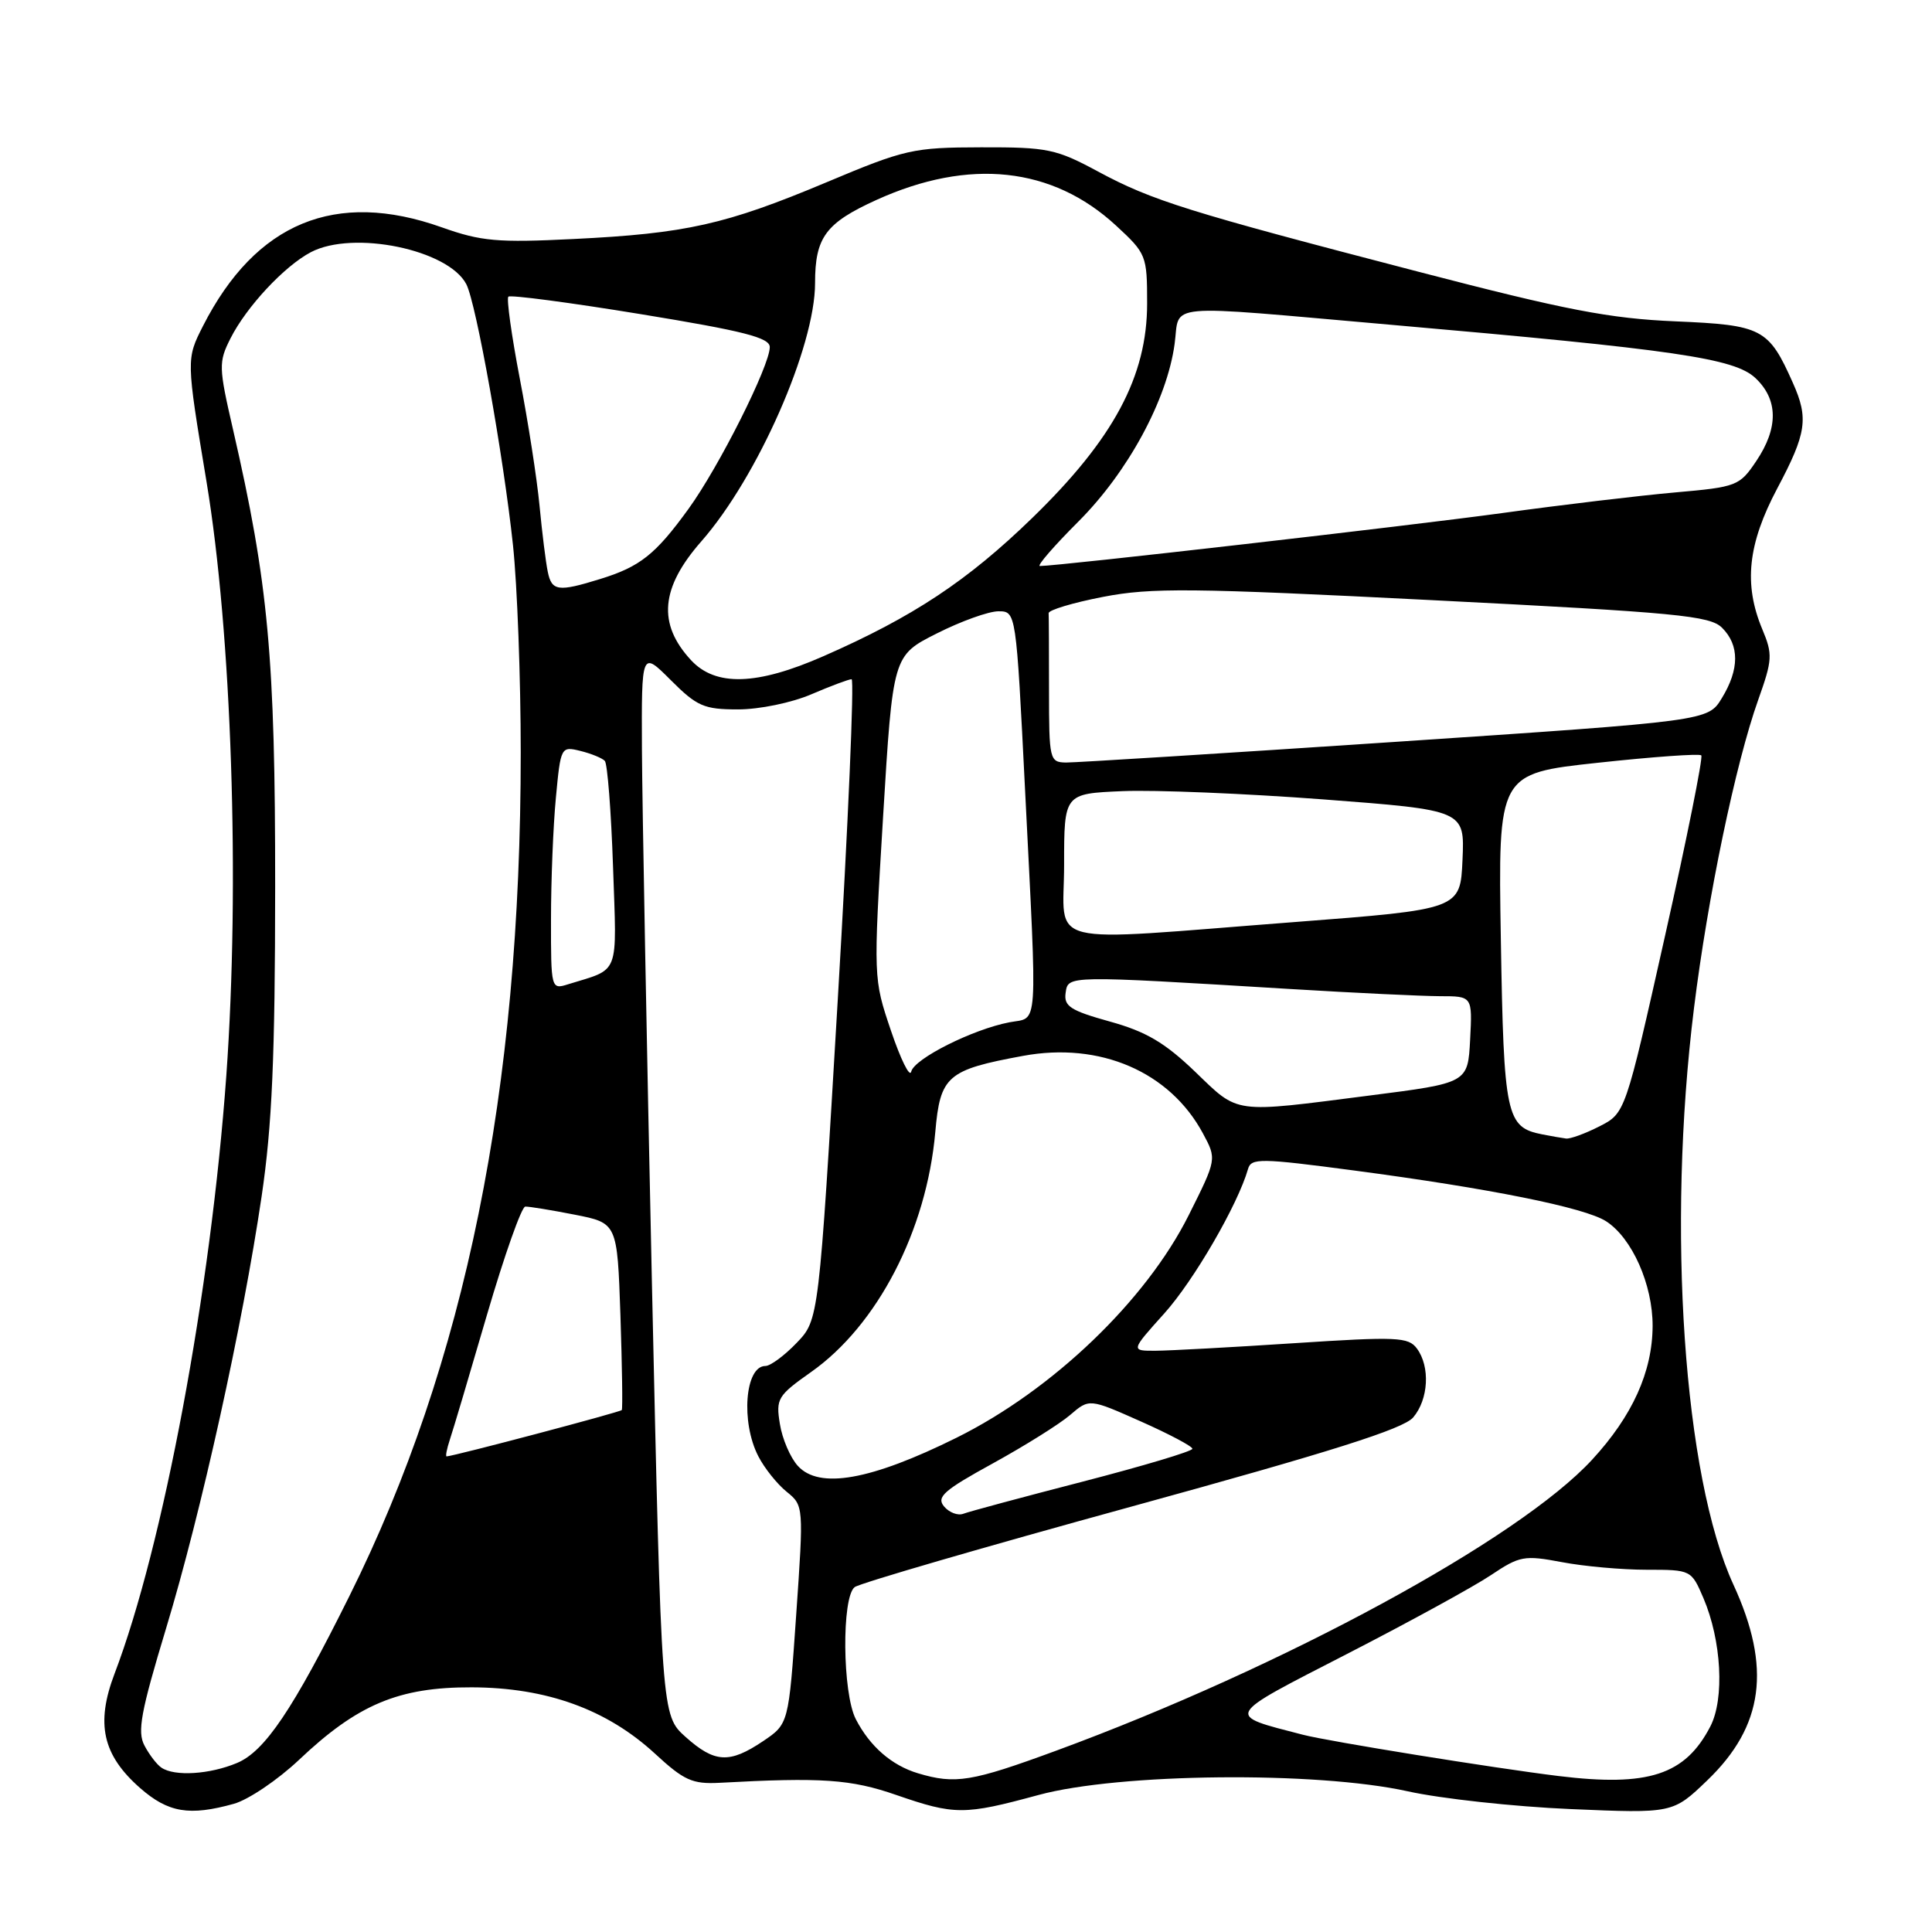<?xml version="1.0" encoding="UTF-8" standalone="no"?>
<!DOCTYPE svg PUBLIC "-//W3C//DTD SVG 1.1//EN" "http://www.w3.org/Graphics/SVG/1.1/DTD/svg11.dtd" >
<svg xmlns="http://www.w3.org/2000/svg" xmlns:xlink="http://www.w3.org/1999/xlink" version="1.1" viewBox="0 0 256 256">
 <g >
 <path fill="currentColor"
d=" M 31.00 239.01 C 32.92 238.47 36.80 235.85 39.62 233.19 C 47.38 225.84 52.83 223.55 62.50 223.58 C 72.44 223.61 80.41 226.50 86.78 232.36 C 90.64 235.93 91.75 236.42 95.36 236.23 C 108.88 235.49 112.76 235.76 118.75 237.84 C 126.50 240.52 127.77 240.52 137.59 237.85 C 148.27 234.94 174.41 234.68 186.50 237.35 C 190.90 238.33 200.61 239.39 208.08 239.71 C 221.66 240.29 221.66 240.29 226.23 235.90 C 233.71 228.71 234.74 220.96 229.69 209.98 C 223.09 195.63 220.84 162.77 224.46 133.60 C 226.29 118.81 229.98 101.13 232.97 92.74 C 234.86 87.43 234.91 86.71 233.51 83.37 C 231.02 77.41 231.59 72.08 235.50 64.71 C 239.38 57.40 239.67 55.43 237.56 50.72 C 234.35 43.51 233.50 43.07 222.00 42.58 C 213.30 42.21 207.48 41.09 188.00 36.02 C 157.36 28.05 152.67 26.59 145.50 22.73 C 139.93 19.73 138.82 19.50 130.00 19.52 C 120.98 19.54 119.94 19.77 109.50 24.16 C 96.16 29.76 90.90 30.94 76.00 31.67 C 65.92 32.17 63.76 31.98 58.53 30.12 C 44.47 25.12 33.89 29.49 26.91 43.17 C 24.67 47.58 24.67 47.58 27.36 63.80 C 30.70 83.88 31.81 117.10 29.99 142.50 C 27.93 171.13 21.63 204.85 15.18 221.77 C 12.66 228.40 13.59 232.55 18.56 236.92 C 22.29 240.19 25.09 240.66 31.00 239.01 Z  M 121.64 234.97 C 118.16 233.93 115.26 231.41 113.40 227.80 C 111.62 224.36 111.51 211.62 113.25 210.30 C 113.94 209.78 130.47 204.97 150.00 199.61 C 176.39 192.36 185.95 189.34 187.25 187.82 C 189.29 185.43 189.53 181.10 187.75 178.69 C 186.62 177.16 185.12 177.09 171.50 177.98 C 163.25 178.52 155.00 178.97 153.16 178.98 C 149.81 179.00 149.81 179.00 154.28 174.03 C 158.19 169.68 164.02 159.62 165.37 154.90 C 165.78 153.44 167.00 153.45 179.37 155.09 C 197.44 157.48 209.99 160.01 212.81 161.82 C 216.26 164.04 219.00 170.22 218.98 175.71 C 218.95 181.78 216.30 187.63 210.96 193.42 C 201.25 203.96 170.05 220.90 139.96 231.97 C 128.73 236.10 126.59 236.45 121.64 234.97 Z  M 206.50 235.33 C 198.01 234.29 176.01 230.74 172.63 229.86 C 162.29 227.18 162.06 227.60 178.50 219.15 C 186.75 214.91 195.33 210.21 197.56 208.71 C 201.37 206.16 201.97 206.05 206.95 206.99 C 209.88 207.55 214.93 208.00 218.19 208.00 C 224.07 208.00 224.11 208.02 225.71 211.75 C 228.11 217.37 228.53 225.08 226.63 228.76 C 223.29 235.20 218.42 236.79 206.50 235.33 Z  M 21.40 234.23 C 20.79 233.83 19.78 232.51 19.14 231.29 C 18.17 229.46 18.66 226.83 22.00 215.79 C 26.67 200.38 32.13 175.69 34.67 158.50 C 36.05 149.16 36.45 140.07 36.46 117.50 C 36.47 87.09 35.57 77.32 30.87 56.88 C 28.97 48.63 28.95 47.99 30.54 44.84 C 32.66 40.64 37.68 35.26 41.20 33.41 C 46.82 30.47 59.41 33.07 61.79 37.66 C 63.10 40.19 66.71 60.42 67.97 72.21 C 68.54 77.55 69.00 89.93 69.00 99.71 C 69.00 144.55 61.68 180.57 46.29 211.50 C 38.81 226.54 35.09 232.07 31.39 233.61 C 27.78 235.12 23.15 235.41 21.40 234.23 Z  M 90.84 230.15 C 87.65 227.29 87.65 227.29 86.38 169.90 C 85.69 138.33 85.10 106.59 85.06 99.37 C 85.00 86.24 85.00 86.24 88.88 90.12 C 92.36 93.60 93.28 94.00 97.80 94.00 C 100.61 94.00 104.89 93.12 107.50 92.00 C 110.07 90.90 112.47 90.00 112.84 90.00 C 113.21 90.00 112.39 109.10 111.01 132.44 C 108.50 174.88 108.50 174.88 105.56 177.94 C 103.95 179.62 102.08 181.00 101.42 181.00 C 98.72 181.00 98.14 188.43 100.48 192.96 C 101.29 194.54 102.98 196.65 104.23 197.66 C 106.49 199.49 106.50 199.57 105.50 213.97 C 104.50 228.43 104.50 228.43 101.10 230.72 C 96.65 233.71 94.70 233.60 90.84 230.15 Z  M 125.09 199.61 C 124.05 198.36 125.06 197.47 131.57 193.90 C 135.80 191.57 140.41 188.69 141.80 187.49 C 144.34 185.31 144.34 185.31 151.17 188.35 C 154.93 190.02 158.00 191.65 158.00 191.97 C 158.00 192.30 151.47 194.25 143.48 196.32 C 135.50 198.38 128.37 200.30 127.65 200.58 C 126.92 200.86 125.77 200.42 125.09 199.61 Z  M 105.71 194.23 C 104.72 193.14 103.65 190.65 103.34 188.69 C 102.79 185.34 103.04 184.93 107.46 181.81 C 116.27 175.61 122.78 163.03 123.93 150.01 C 124.58 142.56 125.50 141.76 135.55 139.91 C 145.75 138.02 155.00 142.01 159.40 150.19 C 161.23 153.59 161.23 153.59 157.50 161.04 C 151.84 172.34 139.47 184.19 126.76 190.50 C 115.37 196.15 108.54 197.36 105.71 194.23 Z  M 59.61 190.75 C 60.03 189.51 62.24 182.07 64.53 174.21 C 66.83 166.35 69.11 159.90 69.60 159.88 C 70.10 159.86 73.04 160.34 76.15 160.95 C 81.79 162.06 81.79 162.06 82.21 174.28 C 82.43 181.00 82.52 186.65 82.39 186.84 C 82.20 187.11 60.32 192.90 59.18 192.98 C 59.01 192.99 59.20 191.99 59.61 190.75 Z  M 204.35 150.31 C 199.57 149.37 199.26 147.92 198.87 124.50 C 198.50 102.50 198.50 102.50 211.73 101.07 C 219.01 100.28 225.17 99.84 225.43 100.09 C 225.68 100.35 223.52 111.12 220.62 124.03 C 215.36 147.50 215.36 147.50 211.93 149.25 C 210.04 150.21 208.05 150.94 207.50 150.86 C 206.95 150.79 205.53 150.54 204.35 150.31 Z  M 158.36 142.01 C 154.35 138.16 151.87 136.69 147.06 135.36 C 141.84 133.91 140.95 133.33 141.20 131.57 C 141.54 129.23 141.14 129.24 171.00 131.05 C 179.53 131.57 188.43 131.99 190.80 132.00 C 195.10 132.00 195.10 132.00 194.80 137.75 C 194.50 143.50 194.50 143.50 181.50 145.16 C 163.19 147.51 164.22 147.65 158.36 142.01 Z  M 118.06 136.58 C 115.72 129.66 115.72 129.66 117.01 108.27 C 118.31 86.87 118.31 86.87 124.12 83.94 C 127.32 82.32 131.00 81.00 132.29 81.00 C 134.64 81.00 134.64 81.00 135.83 104.75 C 137.46 137.24 137.63 134.72 133.75 135.46 C 128.89 136.39 121.12 140.29 120.74 142.00 C 120.55 142.82 119.35 140.39 118.06 136.58 Z  M 73.01 121.82 C 73.01 116.69 73.30 109.43 73.66 105.68 C 74.29 98.95 74.34 98.87 76.90 99.50 C 78.33 99.85 79.79 100.45 80.14 100.82 C 80.49 101.19 80.98 107.50 81.23 114.84 C 81.73 129.53 82.21 128.27 75.25 130.43 C 73.03 131.13 73.00 131.02 73.01 121.82 Z  M 141.00 114.58 C 141.00 105.16 141.00 105.16 148.75 104.83 C 153.01 104.65 164.96 105.14 175.29 105.92 C 194.08 107.35 194.08 107.35 193.79 113.92 C 193.50 120.49 193.50 120.49 171.50 122.18 C 137.55 124.78 141.00 125.65 141.00 114.58 Z  M 139.00 91.50 C 139.00 86.28 138.98 81.66 138.95 81.25 C 138.92 80.84 142.17 79.86 146.16 79.09 C 152.55 77.85 157.80 77.90 189.90 79.53 C 222.27 81.17 226.58 81.58 228.19 83.19 C 230.50 85.50 230.49 88.69 228.15 92.51 C 226.32 95.53 226.32 95.53 184.91 98.30 C 162.13 99.82 142.49 101.05 141.25 101.04 C 139.08 101.00 139.00 100.67 139.00 91.50 Z  M 91.56 87.47 C 87.11 82.66 87.52 77.89 92.94 71.72 C 100.39 63.23 108.00 45.95 108.00 37.51 C 108.00 31.44 109.40 29.55 116.16 26.48 C 128.43 20.92 139.44 22.10 147.87 29.88 C 151.90 33.60 152.00 33.85 152.00 40.21 C 152.00 49.87 147.56 58.16 136.79 68.62 C 128.19 76.97 120.99 81.74 109.11 86.95 C 100.28 90.83 94.82 90.99 91.56 87.47 Z  M 72.58 75.75 C 72.32 74.51 71.83 70.58 71.49 67.00 C 71.15 63.42 69.97 55.84 68.87 50.14 C 67.78 44.44 67.10 39.57 67.36 39.31 C 67.62 39.05 75.52 40.09 84.92 41.63 C 98.56 43.86 102.00 44.74 102.00 45.99 C 102.00 48.46 95.27 61.86 91.23 67.43 C 86.84 73.49 84.80 75.10 79.50 76.73 C 73.95 78.45 73.10 78.33 72.58 75.75 Z  M 142.90 69.10 C 149.45 62.55 154.63 53.00 155.64 45.59 C 156.40 40.09 153.51 40.34 184.25 43.03 C 222.00 46.33 229.81 47.47 232.60 50.09 C 235.63 52.94 235.67 56.71 232.71 61.10 C 230.50 64.39 230.14 64.53 221.96 65.25 C 217.31 65.66 206.97 66.89 199.00 67.99 C 186.74 69.67 140.25 75.00 137.79 75.00 C 137.35 75.00 139.66 72.34 142.90 69.10 Z "/>
</g>
</svg>